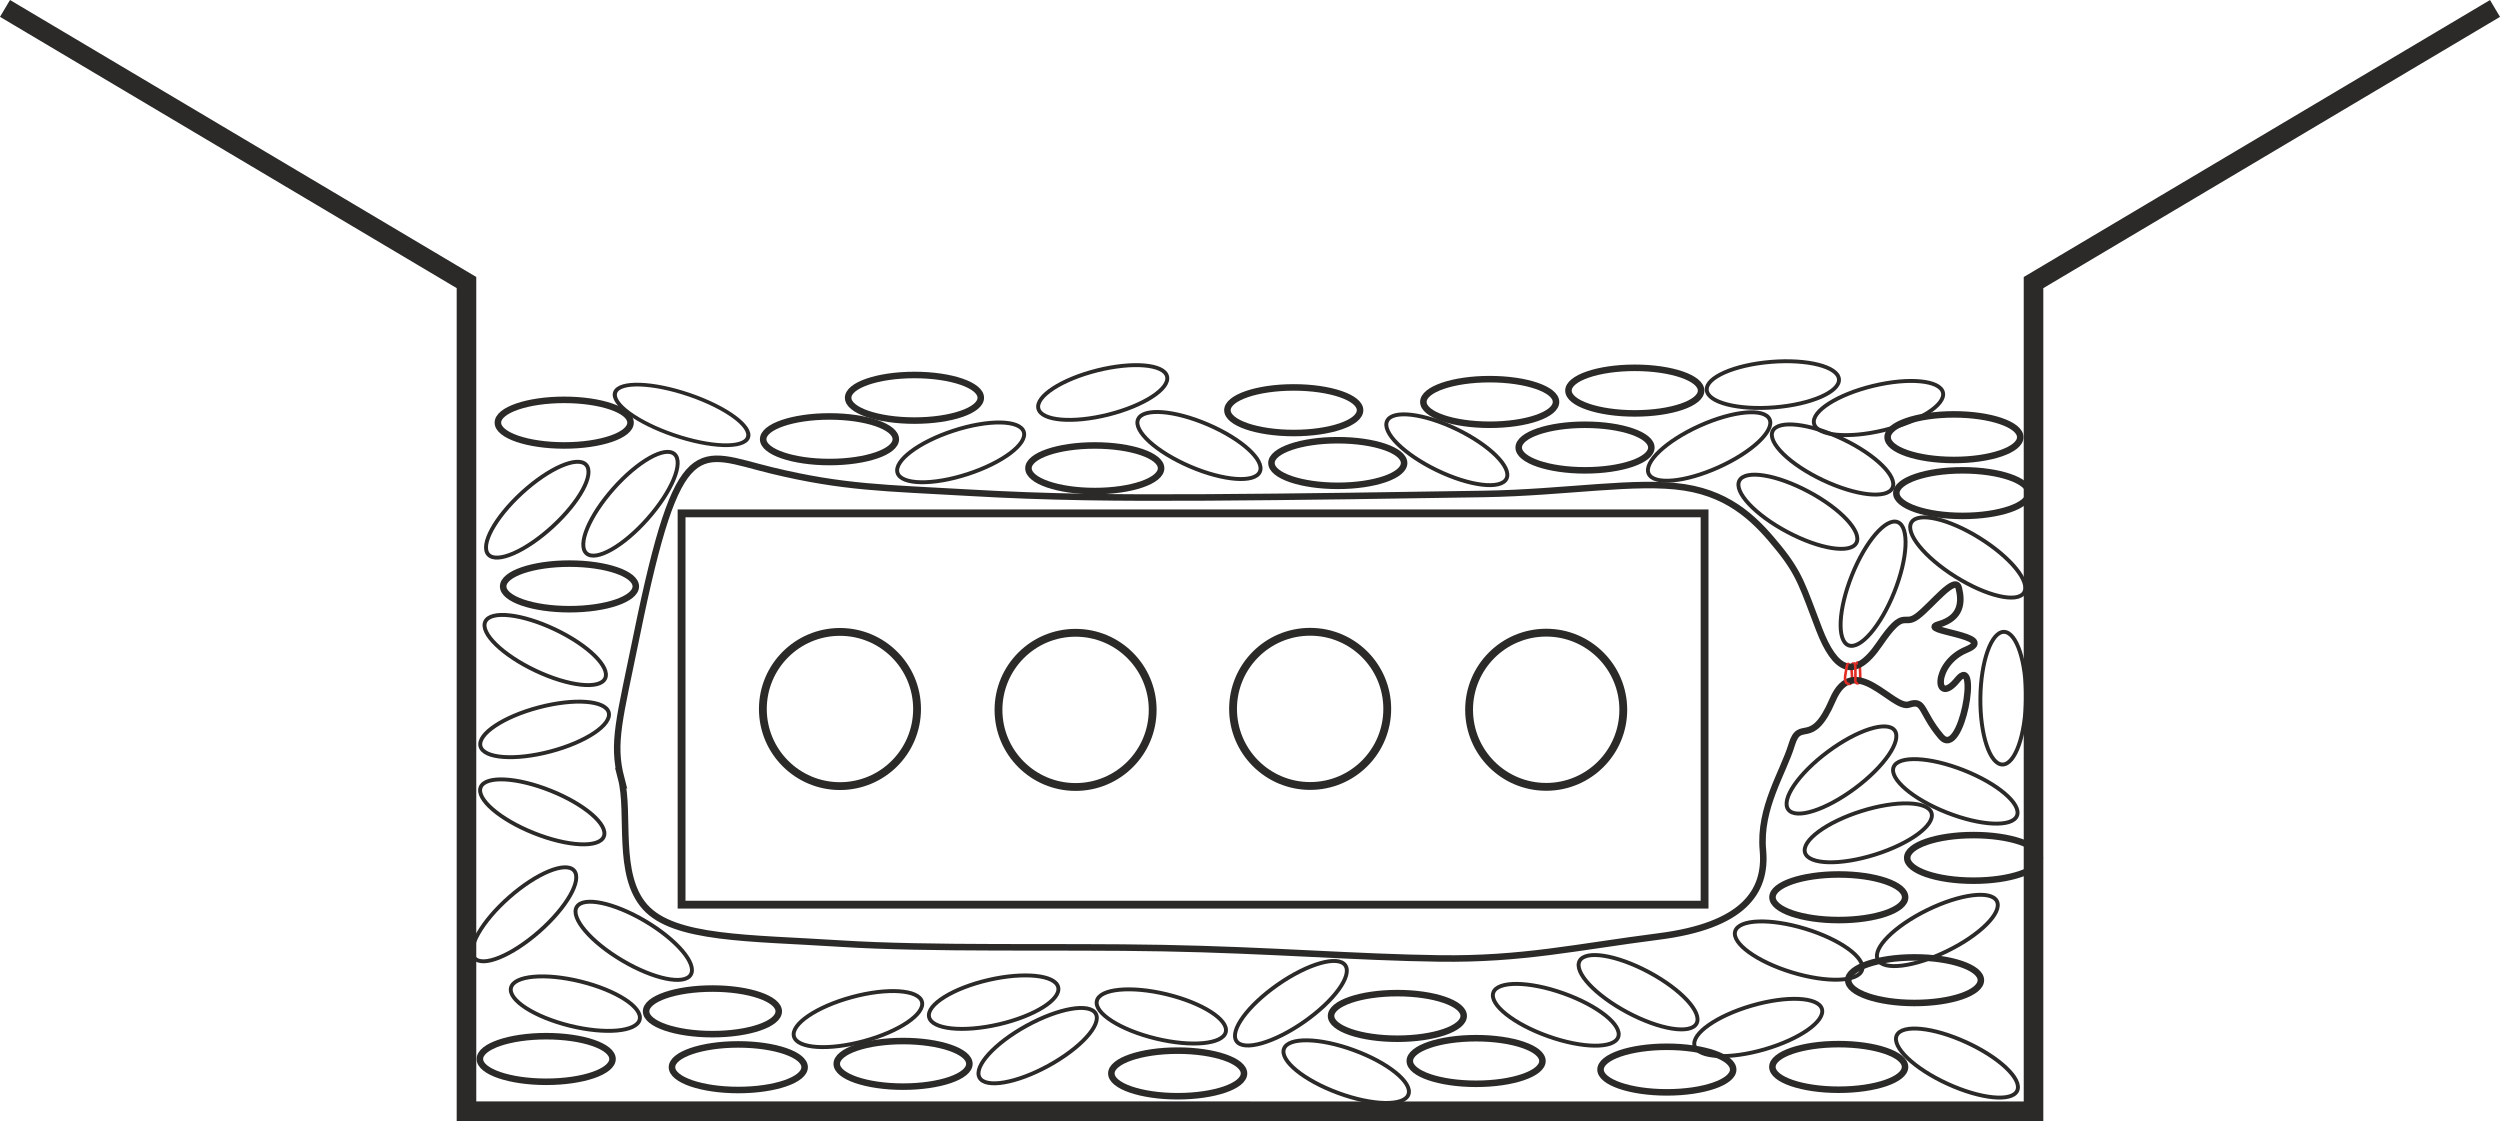 <?xml version="1.0" encoding="UTF-8"?>
<!DOCTYPE svg PUBLIC "-//W3C//DTD SVG 1.1//EN" "http://www.w3.org/Graphics/SVG/1.1/DTD/svg11.dtd">
<!-- Creator: CorelDRAW 2020 (64-Bit Evaluation Version) -->
<svg xmlns="http://www.w3.org/2000/svg" xml:space="preserve" width="191.474mm" height="85.859mm" version="1.1" style="shape-rendering:geometricPrecision; text-rendering:geometricPrecision; image-rendering:optimizeQuality; fill-rule:evenodd; clip-rule:evenodd"
viewBox="0 0 19238.11 8626.56"
 xmlns:xlink="http://www.w3.org/1999/xlink"
 xmlns:xodm="http://www.corel.com/coreldraw/odm/2003">
 <defs>
  <style type="text/css">
   <![CDATA[
    .str2 {stroke:#2B2A29;stroke-width:50.24;stroke-miterlimit:22.926}
    .str0 {stroke:#2B2A29;stroke-width:150.71;stroke-miterlimit:22.926}
    .str1 {stroke:#E42C24;stroke-width:20.09;stroke-miterlimit:22.926}
    .str3 {stroke:#2B2A29;stroke-width:60.27;stroke-miterlimit:22.926}
    .str4 {stroke:#2B2A29;stroke-width:50.24;stroke-miterlimit:22.926}
    .fil0 {fill:none}
   ]]>
  </style>
 </defs>
 <g id="Layer_x0020_1">
  <polyline class="fil0 str0" points="9619.3,8551.03 3589.65,8551.03 3589.65,2174.33 38.48,64.79 "/>
  <polyline class="fil0 str0" points="9618.8,8551.2 15648.46,8551.2 15648.46,2174.5 19199.63,64.97 "/>
  <g id="_2475896801552">
   <path class="fil0 str1" d="M14231.38 5119.39c-1.44,-3.28 -2.81,-5.71 -4.13,-7.41"/>
   <path class="fil0 str1" d="M14298.64 5258.28c6.66,-1.84 12.94,-7.58 15.64,-16.45 3,-9.84 -1.39,-102.68 -2.28,-117.06 -0.51,-8.29 -8.45,-28.6 -16.19,-28.39"/>
   <path class="fil0 str1" d="M14234.77 5263.09c29.36,-6.88 13.16,-81.12 13.6,-110.41 0.38,-25.2 2.66,-45.76 11.24,-47.24 1.04,-0.18 2.04,-0.37 2.96,-0.55"/>
   <path class="fil0 str2" d="M4779.72 5988.56c-70.9,-272.78 -11.79,-455.39 119.34,-1097.4 327.25,-1602.17 466.79,-1409.83 1038.43,-1271.15 556.55,135.02 880.35,134.49 1507.65,170.91 627.29,36.42 1163.16,40.89 1843.64,36.93 680.48,-3.97 1505.55,-16.38 2132.87,-26.75 627.32,-10.36 1171.71,-108 1541.69,-50.43 369.98,57.57 565.57,270.35 727.09,470.31 161.53,199.95 185.52,302.4 308.08,621.07 122.56,318.67 269.16,400.91 464.59,114.01 195.43,-286.9 180.31,-130.65 291.26,-213.77 110.94,-83.11 292.72,-324.38 319.22,-216.64 26.48,107.74 20.28,229.18 -155.32,279.64 -175.6,50.46 474.43,85.47 212.53,194.59 -261.91,109.11 -239.85,444.6 -67.15,230.72 172.7,-213.89 31.93,625.96 -127.7,436.94 -159.64,-189.03 -123.4,-287.74 -246.59,-245.76 -123.19,41.98 -423.47,-416 -586.87,-35.3 -163.41,380.7 -250.98,131.73 -314.86,344.35 -63.88,212.62 -251.51,487.41 -221.5,812.22 30,324.81 -157.78,580.9 -799.83,663.13 -642.05,82.23 -1050.56,178.18 -1692.76,169.4 -642.19,-8.77 -1305.63,-64.35 -2122.19,-79.58 -816.57,-15.24 -1786.25,9.88 -2487.98,-35.08 -701.72,-44.96 -1275.82,-32.38 -1499,-281.28 -223.17,-248.89 -113.73,-718.32 -184.63,-991.08z"/>
   <g>
    <polygon class="fil0 str3" points="5244.89,3950.48 13117.12,3950.48 13117.12,6961.58 5244.89,6961.58 "/>
   </g>
   <g>
    <path class="fil0 str3" d="M6463.71 4862.73c-327.67,0 -593.29,265.62 -593.29,593.3 0,327.67 265.62,593.29 593.29,593.29 327.67,0 593.29,-265.62 593.29,-593.29 0,-327.68 -265.62,-593.3 -593.29,-593.3z"/>
   </g>
   <g>
    <path class="fil0 str3" d="M8276.89 4869.47c-327.67,0 -593.29,265.62 -593.29,593.29 0,327.67 265.62,593.29 593.29,593.29 327.67,0 593.29,-265.62 593.29,-593.29 0,-327.67 -265.62,-593.29 -593.29,-593.29z"/>
   </g>
   <g>
    <path class="fil0 str3" d="M11898.3 4868.46c-327.67,0 -593.29,265.62 -593.29,593.29 0,327.68 265.62,593.3 593.29,593.3 327.68,0 593.29,-265.62 593.29,-593.3 0,-327.67 -265.61,-593.29 -593.29,-593.29z"/>
   </g>
   <g>
    <path class="fil0 str3" d="M10081.91 4861.74c-327.67,0 -593.29,265.62 -593.29,593.29 0,327.67 265.62,593.29 593.29,593.29 327.67,0 593.29,-265.62 593.29,-593.29 0,-327.67 -265.62,-593.29 -593.29,-593.29z"/>
   </g>
   <path class="fil0 str1" d="M14227.25 5111.98c-13.3,-16.88 -19.8,36.2 -22.29,53.76 -3.46,24.55 -21.57,88.94 19.38,97.24 0.64,0.13 1.27,0.24 1.88,0.33"/>
   <path class="fil0 str1" d="M14226.22 5263.31c3.21,0.46 6.04,0.36 8.55,-0.22"/>
   <path class="fil0 str1" d="M14262.59 5104.88c7.4,-1.45 11.23,-1.7 13.99,18.33 1.77,12.91 0.56,41.17 1.49,63.64 0.64,15.71 -1.59,50.75 -0.79,55.27 2.43,13.94 12.26,18.68 21.37,16.16"/>
   <path class="fil0 str1" d="M14295.81 5096.37c-3.59,0.1 -7.13,4.6 -9.87,16.77"/>
  </g>
  <ellipse class="fil0 str4" cx="15186.78" cy="6601.65" rx="510.36" ry="175.43"/>
  <ellipse class="fil0 str4" transform="matrix(0.545 0.25 -0.25 0.545 15059.2 8180.57)" rx="850.68" ry="292.42"/>
  <ellipse class="fil0 str4" cx="14149.37" cy="8210.29" rx="510.36" ry="175.43"/>
  <ellipse class="fil0 str4" cx="12826.95" cy="8230.62" rx="510.36" ry="175.43"/>
  <ellipse class="fil0 str4" cx="11359.12" cy="8164.61" rx="510.36" ry="175.43"/>
  <ellipse class="fil0 str4" cx="9062.52" cy="8260.3" rx="510.36" ry="175.43"/>
  <ellipse class="fil0 str4" transform="matrix(0.526 -0.289 0.289 0.526 7984.97 8046.49)" rx="850.68" ry="292.42"/>
  <ellipse class="fil0 str4" transform="matrix(0.576 -0.167 0.167 0.576 13530.3 7906.54)" rx="850.68" ry="292.42"/>
  <ellipse class="fil0 str4" transform="matrix(0.565 0.201 -0.201 0.565 11972.1 7809.05)" rx="850.68" ry="292.42"/>
  <ellipse class="fil0 str4" cx="10753.11" cy="7817.79" rx="510.36" ry="175.43"/>
  <ellipse class="fil0 str4" transform="matrix(0.563 0.207 -0.207 0.563 10359.3 8246.54)" rx="850.68" ry="292.42"/>
  <ellipse class="fil0 str4" transform="matrix(0.583 0.141 -0.141 0.583 8936.64 7821.72)" rx="850.68" ry="292.42"/>
  <ellipse class="fil0 str4" cx="6949.33" cy="8186.53" rx="510.36" ry="175.43"/>
  <ellipse class="fil0 str4" transform="matrix(0.579 -0.157 0.157 0.579 6602.02 7842.15)" rx="850.68" ry="292.42"/>
  <ellipse class="fil0 str4" cx="5681.41" cy="8212.46" rx="510.36" ry="175.43"/>
  <ellipse class="fil0 str4" cx="5482.31" cy="7782.62" rx="510.36" ry="175.43"/>
  <ellipse class="fil0 str4" cx="4203.11" cy="8149.13" rx="510.36" ry="175.43"/>
  <ellipse class="fil0 str4" transform="matrix(0.582 0.144 -0.144 0.582 4427.3 7723.2)" rx="850.68" ry="292.42"/>
  <ellipse class="fil0 str4" transform="matrix(0.45 -0.396 0.396 0.45 4034.53 7035.81)" rx="850.68" ry="292.42"/>
  <ellipse class="fil0 str4" transform="matrix(0.516 0.306 -0.306 0.516 4876.75 7239.79)" rx="850.68" ry="292.42"/>
  <ellipse class="fil0 str4" transform="matrix(0.557 0.223 -0.223 0.557 4172.83 6247.55)" rx="850.68" ry="292.42"/>
  <ellipse class="fil0 str4" transform="matrix(0.58 -0.153 0.153 0.58 4190.97 5613.02)" rx="850.68" ry="292.42"/>
  <ellipse class="fil0 str4" transform="matrix(0.542 0.257 -0.257 0.542 4195.64 5002.07)" rx="850.68" ry="292.42"/>
  <ellipse class="fil0 str4" cx="4382.35" cy="4512.57" rx="510.36" ry="175.43"/>
  <ellipse class="fil0 str4" transform="matrix(0.398 -0.449 0.449 0.398 4851.77 3876.53)" rx="850.68" ry="292.42"/>
  <ellipse class="fil0 str4" cx="6383.15" cy="3380.03" rx="510.36" ry="175.43"/>
  <ellipse class="fil0 str4" transform="matrix(0.571 -0.186 0.186 0.571 7392.42 3481.07)" rx="850.68" ry="292.42"/>
  <ellipse class="fil0 str4" cx="8424.57" cy="3603.31" rx="510.36" ry="175.43"/>
  <ellipse class="fil0 str4" cx="10294.56" cy="3563.08" rx="510.36" ry="175.43"/>
  <ellipse class="fil0 str4" transform="matrix(0.54 0.261 -0.261 0.54 11133.6 3460.98)" rx="850.68" ry="292.42"/>
  <ellipse class="fil0 str4" cx="12197.17" cy="3444.01" rx="510.36" ry="175.43"/>
  <ellipse class="fil0 str4" transform="matrix(0.547 -0.246 0.246 0.547 13152.1 3435.95)" rx="850.68" ry="292.42"/>
  <ellipse class="fil0 str4" cx="11463.53" cy="3093.14" rx="510.36" ry="175.43"/>
  <ellipse class="fil0 str4" cx="9955.64" cy="3156.75" rx="510.36" ry="175.43"/>
  <ellipse class="fil0 str4" transform="matrix(0.551 0.237 -0.237 0.551 9226.38 3428.3)" rx="850.68" ry="292.42"/>
  <ellipse class="fil0 str4" transform="matrix(0.582 -0.146 0.146 0.582 8485.63 3020.48)" rx="850.68" ry="292.42"/>
  <ellipse class="fil0 str4" cx="7037.04" cy="3061.06" rx="510.36" ry="175.43"/>
  <ellipse class="fil0 str4" transform="matrix(0.442 -0.406 0.406 0.442 4134.39 3922.28)" rx="850.68" ry="292.42"/>
  <ellipse class="fil0 str4" transform="matrix(0.6 0.205 -0.205 0.53 5244.91 3192.88)" rx="850.68" ry="292.42"/>
  <ellipse class="fil0 str4" cx="4341.72" cy="3252.44" rx="510.36" ry="175.43"/>
  <ellipse class="fil0 str4" transform="matrix(0.542 0.257 -0.257 0.542 14101.9 3535.95)" rx="850.68" ry="292.42"/>
  <ellipse class="fil0 str4" cx="15103.05" cy="3794.65" rx="510.36" ry="175.43"/>
  <ellipse class="fil0 str4" cx="12580.05" cy="3005.83" rx="510.36" ry="175.43"/>
  <ellipse class="fil0 str4" transform="matrix(0.529 0.282 -0.282 0.529 13835.1 3938.18)" rx="850.68" ry="292.42"/>
  <ellipse class="fil0 str4" transform="matrix(0.223 -0.557 0.557 0.223 14413.9 4491.83)" rx="850.68" ry="292.42"/>
  <ellipse class="fil0 str4" transform="matrix(0.509 0.318 -0.318 0.509 15142.2 4290)" rx="850.68" ry="292.42"/>
  <ellipse class="fil0 str4" cx="14150.12" cy="6904.67" rx="510.36" ry="175.43"/>
  <ellipse class="fil0 str4" transform="matrix(0.574 0.175 -0.175 0.574 13841 7314.88)" rx="850.68" ry="292.42"/>
  <ellipse class="fil0 str4" transform="matrix(0.529 0.283 -0.283 0.529 12605.3 7635.42)" rx="850.68" ry="292.42"/>
  <ellipse class="fil0 str4" transform="matrix(-0.007 0.6 -0.6 -0.007 15415 5372.74)" rx="850.68" ry="292.42"/>
  <ellipse class="fil0 str4" transform="matrix(0.539 -0.264 0.264 0.539 14908.4 7160.03)" rx="850.68" ry="292.42"/>
  <ellipse class="fil0 str4" cx="14733" cy="7542.81" rx="510.36" ry="175.43"/>
  <ellipse class="fil0 str4" transform="matrix(0.572 -0.18 0.18 0.572 14376.8 6408.84)" rx="850.68" ry="292.42"/>
  <ellipse class="fil0 str4" transform="matrix(0.558 0.22 -0.22 0.558 15046.5 6089.89)" rx="850.68" ry="292.42"/>
  <ellipse class="fil0 str4" transform="matrix(0.481 -0.358 0.358 0.481 14170.6 5925.29)" rx="850.68" ry="292.42"/>
  <ellipse class="fil0 str4" cx="15036.02" cy="3364.27" rx="510.36" ry="175.43"/>
  <ellipse class="fil0 str4" transform="matrix(0.583 -0.141 0.141 0.583 14455.4 3139.91)" rx="850.68" ry="292.42"/>
  <ellipse class="fil0 str4" transform="matrix(0.598 -0.049 0.049 0.598 13642.5 2959.57)" rx="850.68" ry="292.42"/>
  <ellipse class="fil0 str4" transform="matrix(0.584 -0.135 0.135 0.584 7646.37 7711.84)" rx="850.68" ry="292.42"/>
  <ellipse class="fil0 str4" transform="matrix(0.492 -0.343 0.343 0.492 9933.79 7720.22)" rx="850.68" ry="292.42"/>
 </g>
</svg>
